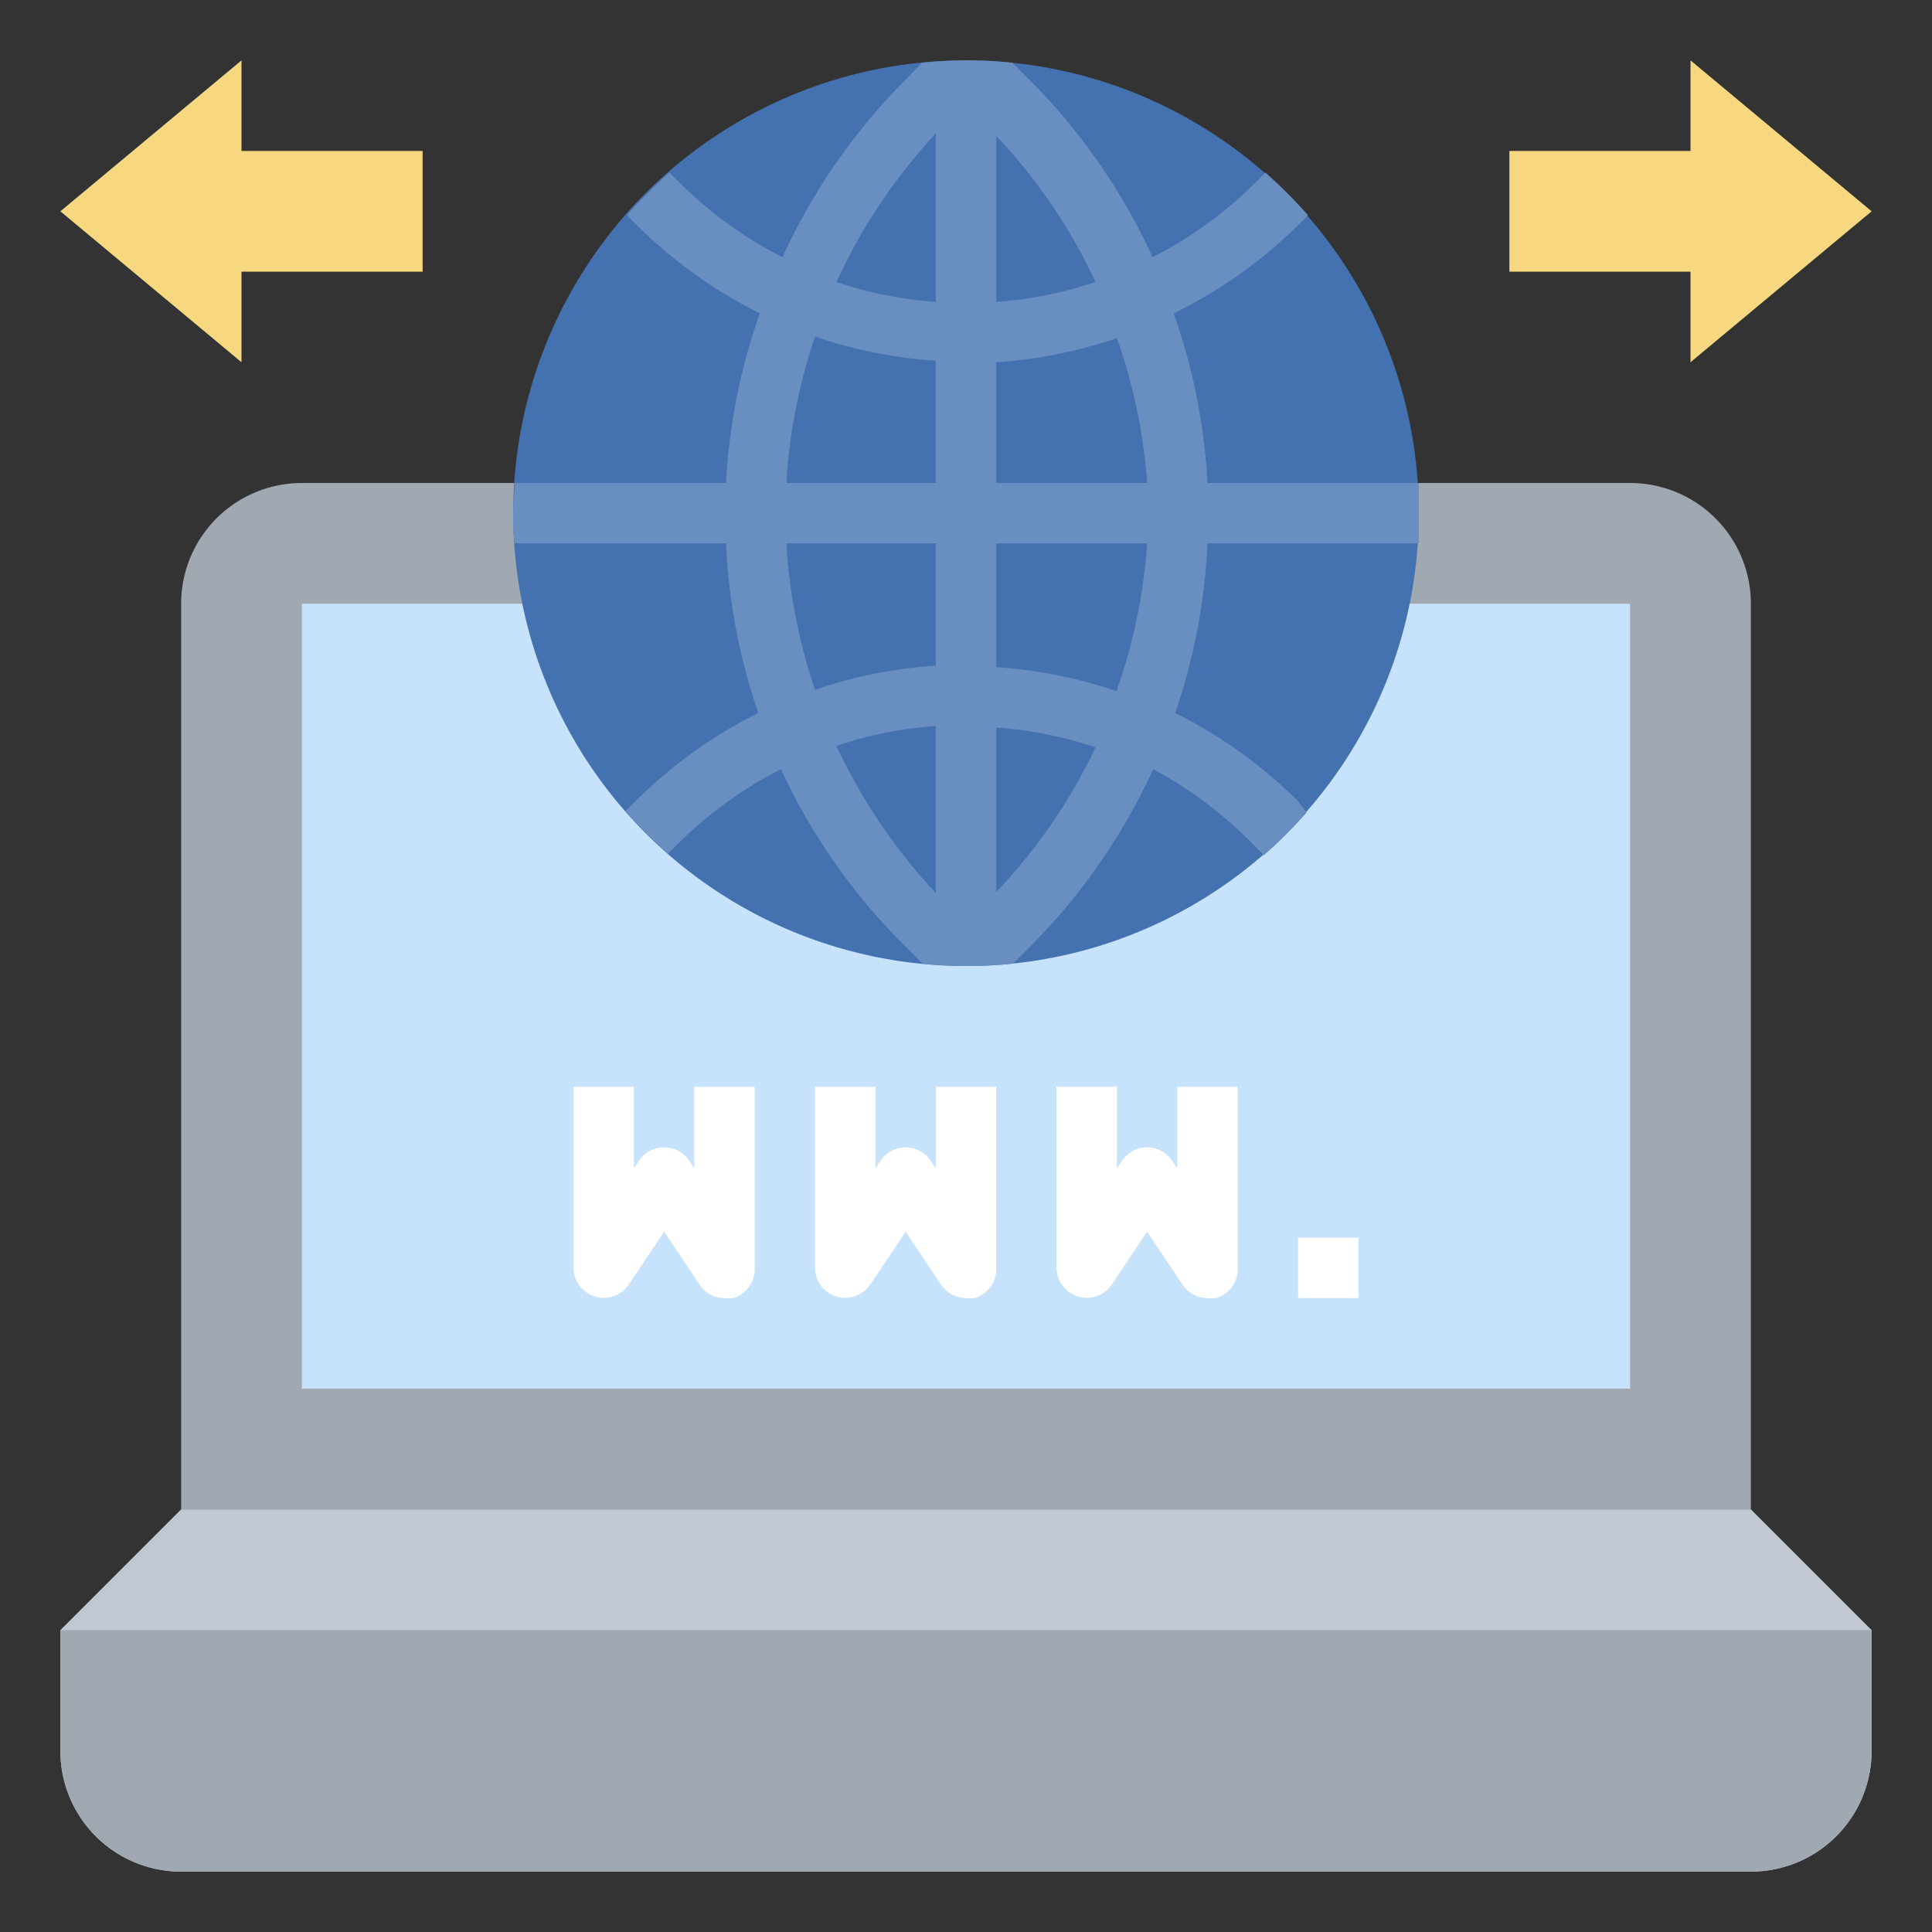 <svg height="512" viewBox="0 0 64 64" width="512" xmlns="http://www.w3.org/2000/svg"><rect x="0" y="0" width="64" height="64" fill="#333333" stroke="none"/><g id="Layer_26" data-name="Layer 26"><path d="m10 16h44a4 4 0 0 1 4 4v30a0 0 0 0 1 0 0h-52a0 0 0 0 1 0 0v-30a4 4 0 0 1 4-4z" fill="#a0a8b2"/><path d="m10 20h44v26h-44z" fill="#c7e2fb"/><path d="m2 58v-4l4-4h52l4 4v4a4 4 0 0 1 -4 4h-52a4 4 0 0 1 -4-4z" fill="#c1c8d1"/><path d="m2 54v4a4 4 0 0 0 4 4h52a4 4 0 0 0 4-4v-4z" fill="#a0a8b2"/><circle cx="32" cy="17" fill="#4472b0" r="15"/><path d="m38.88 10.38a15.61 15.61 0 0 0 4.12-2.92l.33-.33a15.64 15.64 0 0 0 -1.41-1.41l-.33.33a13.61 13.61 0 0 1 -3.41 2.47 20.17 20.17 0 0 0 -4.08-5.88l-.56-.56a13.92 13.92 0 0 0 -3 0l-.54.56a20.17 20.17 0 0 0 -4.08 5.88 13.61 13.61 0 0 1 -3.41-2.47l-.33-.33a15.64 15.64 0 0 0 -1.41 1.41l.33.33a15.61 15.61 0 0 0 4.07 2.92 20.05 20.05 0 0 0 -1.12 5.62h-7c0 .33-.05.66-.05 1s0 .67.05 1h7a20.05 20.05 0 0 0 1.07 5.62 15.61 15.61 0 0 0 -4.07 2.92l-.33.33a15.64 15.64 0 0 0 1.41 1.41l.33-.33a13.61 13.61 0 0 1 3.41-2.47 20.17 20.17 0 0 0 4.13 5.88l.56.56a13.92 13.92 0 0 0 3 0l.56-.56a20.17 20.17 0 0 0 4.08-5.88 13.61 13.61 0 0 1 3.34 2.52l.33.33a15.64 15.64 0 0 0 1.41-1.41l-.28-.38a15.61 15.61 0 0 0 -4.07-2.92 20.05 20.05 0 0 0 1.07-5.62h7c0-.33 0-.66 0-1s0-.67 0-1h-7a20.05 20.05 0 0 0 -1.12-5.62zm-7.88 19.2a18.58 18.58 0 0 1 -3.29-4.87 13.07 13.07 0 0 1 3.29-.66zm0-7.53a15.58 15.58 0 0 0 -4 .8 18.34 18.34 0 0 1 -.95-4.85h4.95zm0-6.05h-4.95a18.34 18.34 0 0 1 .95-4.85 15.58 15.58 0 0 0 4 .8zm0-6a13.07 13.07 0 0 1 -3.29-.66 18.58 18.58 0 0 1 3.29-4.92zm2-5.5a18.26 18.26 0 0 1 3.29 4.84 13.07 13.07 0 0 1 -3.29.66zm0 25.1v-5.5a13.07 13.07 0 0 1 3.29.66 18.26 18.26 0 0 1 -3.29 4.79zm4-6.7a15.58 15.58 0 0 0 -4-.8v-4.1h5a18.34 18.34 0 0 1 -1 4.85zm-4-6.9v-4a15.58 15.58 0 0 0 4-.8 18.34 18.34 0 0 1 1 4.8z" fill="#698ec0"/><g fill="#fff"><path d="m24 43a1 1 0 0 1 -.83-.45l-1.17-1.75-1.17 1.75a1 1 0 0 1 -1.83-.55v-6h2v2.7l.17-.25a1 1 0 0 1 1.66 0l.17.25v-2.7h2v6a1 1 0 0 1 -.71 1 1 1 0 0 1 -.29 0z"/><path d="m32 43a1 1 0 0 1 -.83-.45l-1.17-1.75-1.17 1.75a1 1 0 0 1 -1.83-.55v-6h2v2.7l.17-.25a1 1 0 0 1 1.66 0l.17.25v-2.7h2v6a1 1 0 0 1 -.71 1 1 1 0 0 1 -.29 0z"/><path d="m40 43a1 1 0 0 1 -.83-.45l-1.17-1.75-1.17 1.75a1 1 0 0 1 -1.83-.55v-6h2v2.7l.17-.25a1 1 0 0 1 1.66 0l.17.25v-2.7h2v6a1 1 0 0 1 -.71 1 1 1 0 0 1 -.29 0z"/><path d="m43 41h2v2h-2z"/></g><path d="m50 5h6v-3l6 5-6 5v-3h-6z" fill="#f7d881"/><path d="m14 5h-6v-3l-6 5 6 5v-3h6z" fill="#f7d881"/></g></svg>
